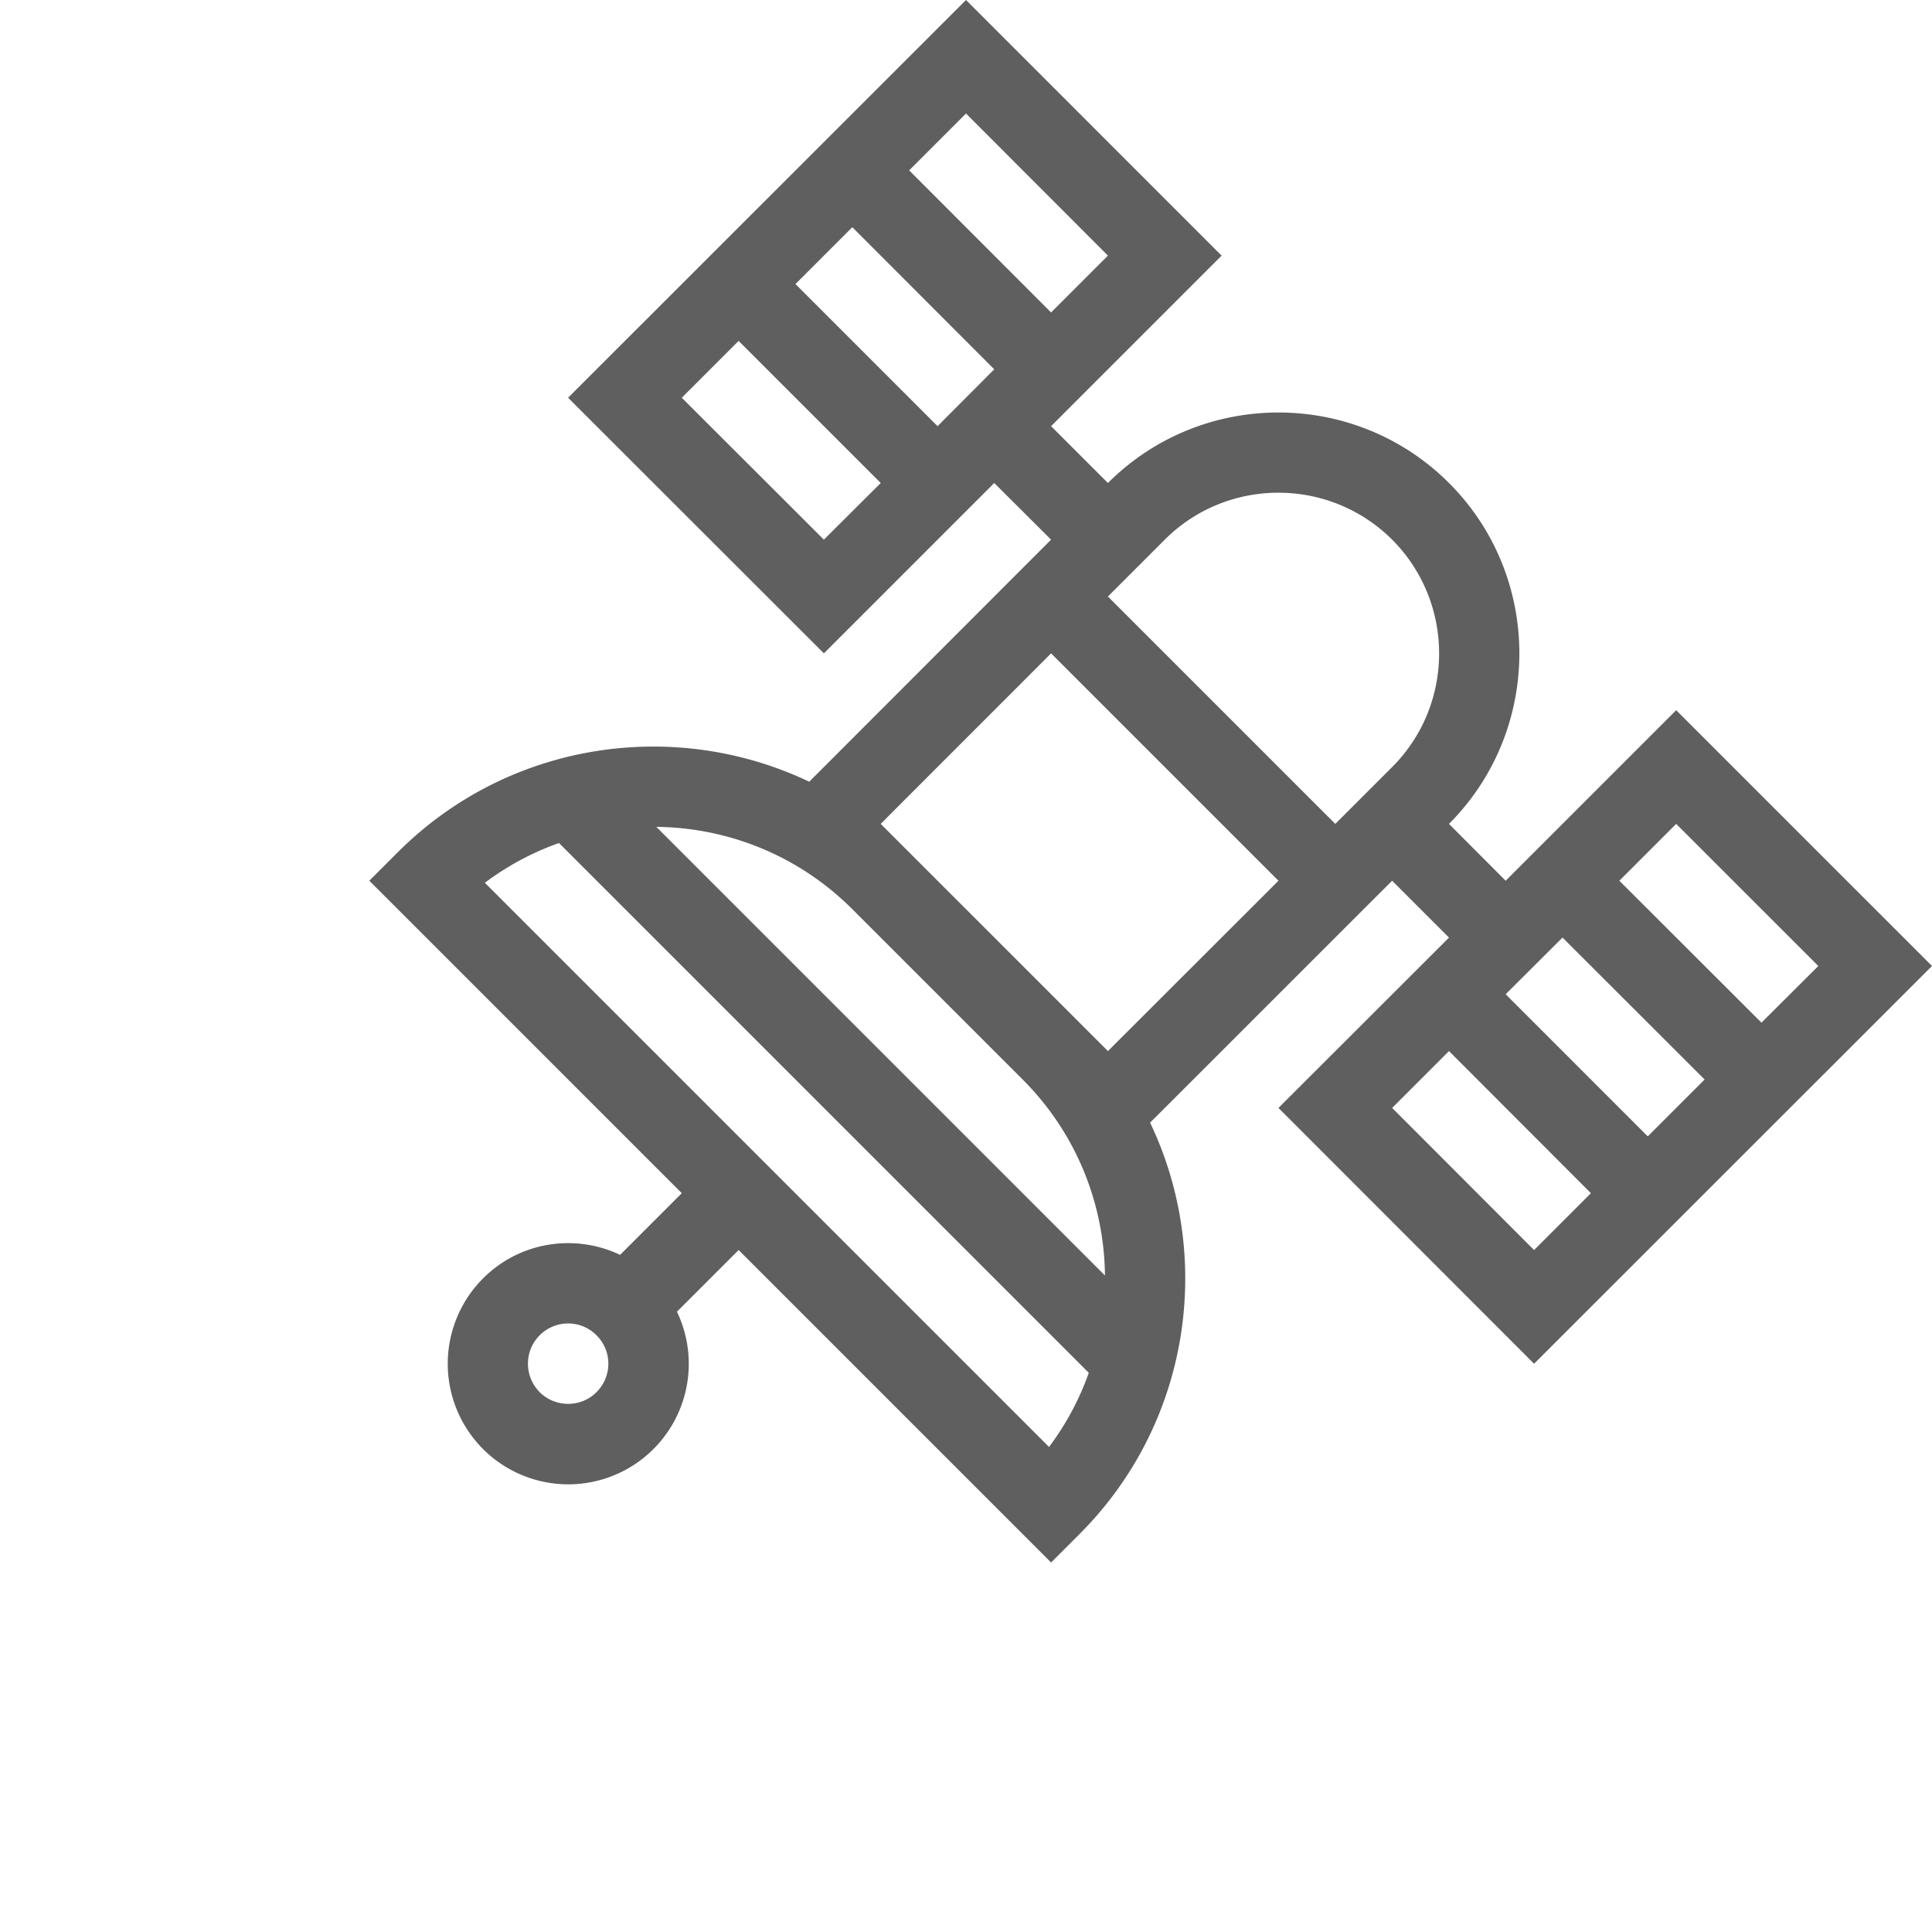<?xml version="1.0" encoding="utf-8"?><svg width="104" height="104" fill="none" xmlns="http://www.w3.org/2000/svg" viewBox="0 0 104 104"><path d="M82.58 73.41L104 52 90.23 38.23l-9.18 9.18L78 44.35c5.05-5.06 5.05-13.3 0-18.35-5.06-5.06-13.3-5.06-18.36 0l-3.06-3.06 9.18-9.18L52 0 30.58 21.41l13.77 13.76L53.52 26l3.06 3.05-13.02 13.03c-7.23-3.45-16.17-2.18-22.15 3.8l-1.53 1.53L36.7 64.23l-3.32 3.32c-2.41-1.15-5.39-.73-7.38 1.27A6.5 6.5 0 0026 78a6.488 6.488 0 0010.44-7.39l3.32-3.32 16.82 16.82 1.53-1.53c5.98-5.98 7.25-14.92 3.8-22.15 2.3-2.29 10.12-10.12 13.03-13.02L78 50.47l-9.18 9.17 13.76 13.77zM59.64 13.76l-3.06 3.06-7.64-7.65L52 6.11l7.64 7.65zm-6.12 6.12l-3.05 3.06-7.65-7.65 3.06-3.06 7.64 7.65zM36.7 21.41l3.06-3.06L47.41 26l-3.06 3.05-7.65-7.64zm-7.65 53.53c-.84-.85-.84-2.22 0-3.06.85-.85 2.22-.85 3.06 0 .85.84.85 2.21 0 3.06-.84.84-2.21.84-3.06 0zm45.89-45.89c3.37 3.38 3.37 8.87 0 12.24l-3.06 3.06-12.24-12.24 3.06-3.06c3.37-3.37 8.86-3.37 12.24 0zM45.88 48.94l9.17 9.17c2.91 2.91 4.39 6.72 4.43 10.55L35.33 44.51c3.83.04 7.64 1.52 10.55 4.43zM26.1 47.52c1.24-.93 2.58-1.64 3.99-2.14L58.61 73.9c-.5 1.41-1.21 2.75-2.14 3.99L26.1 47.52zm33.54 9.06L47.41 44.35c1.07-1.08 7.72-7.72 9.17-9.18l12.24 12.24-9.18 9.17zm15.3 3.06L78 56.58l7.64 7.65-3.06 3.06-7.64-7.65zm6.11-6.12l3.06-3.05 7.65 7.64-3.06 3.06-7.65-7.65zM97.88 52l-3.06 3.05-7.65-7.64 3.06-3.06L97.88 52z" fill="#5F5F5F"/></svg>